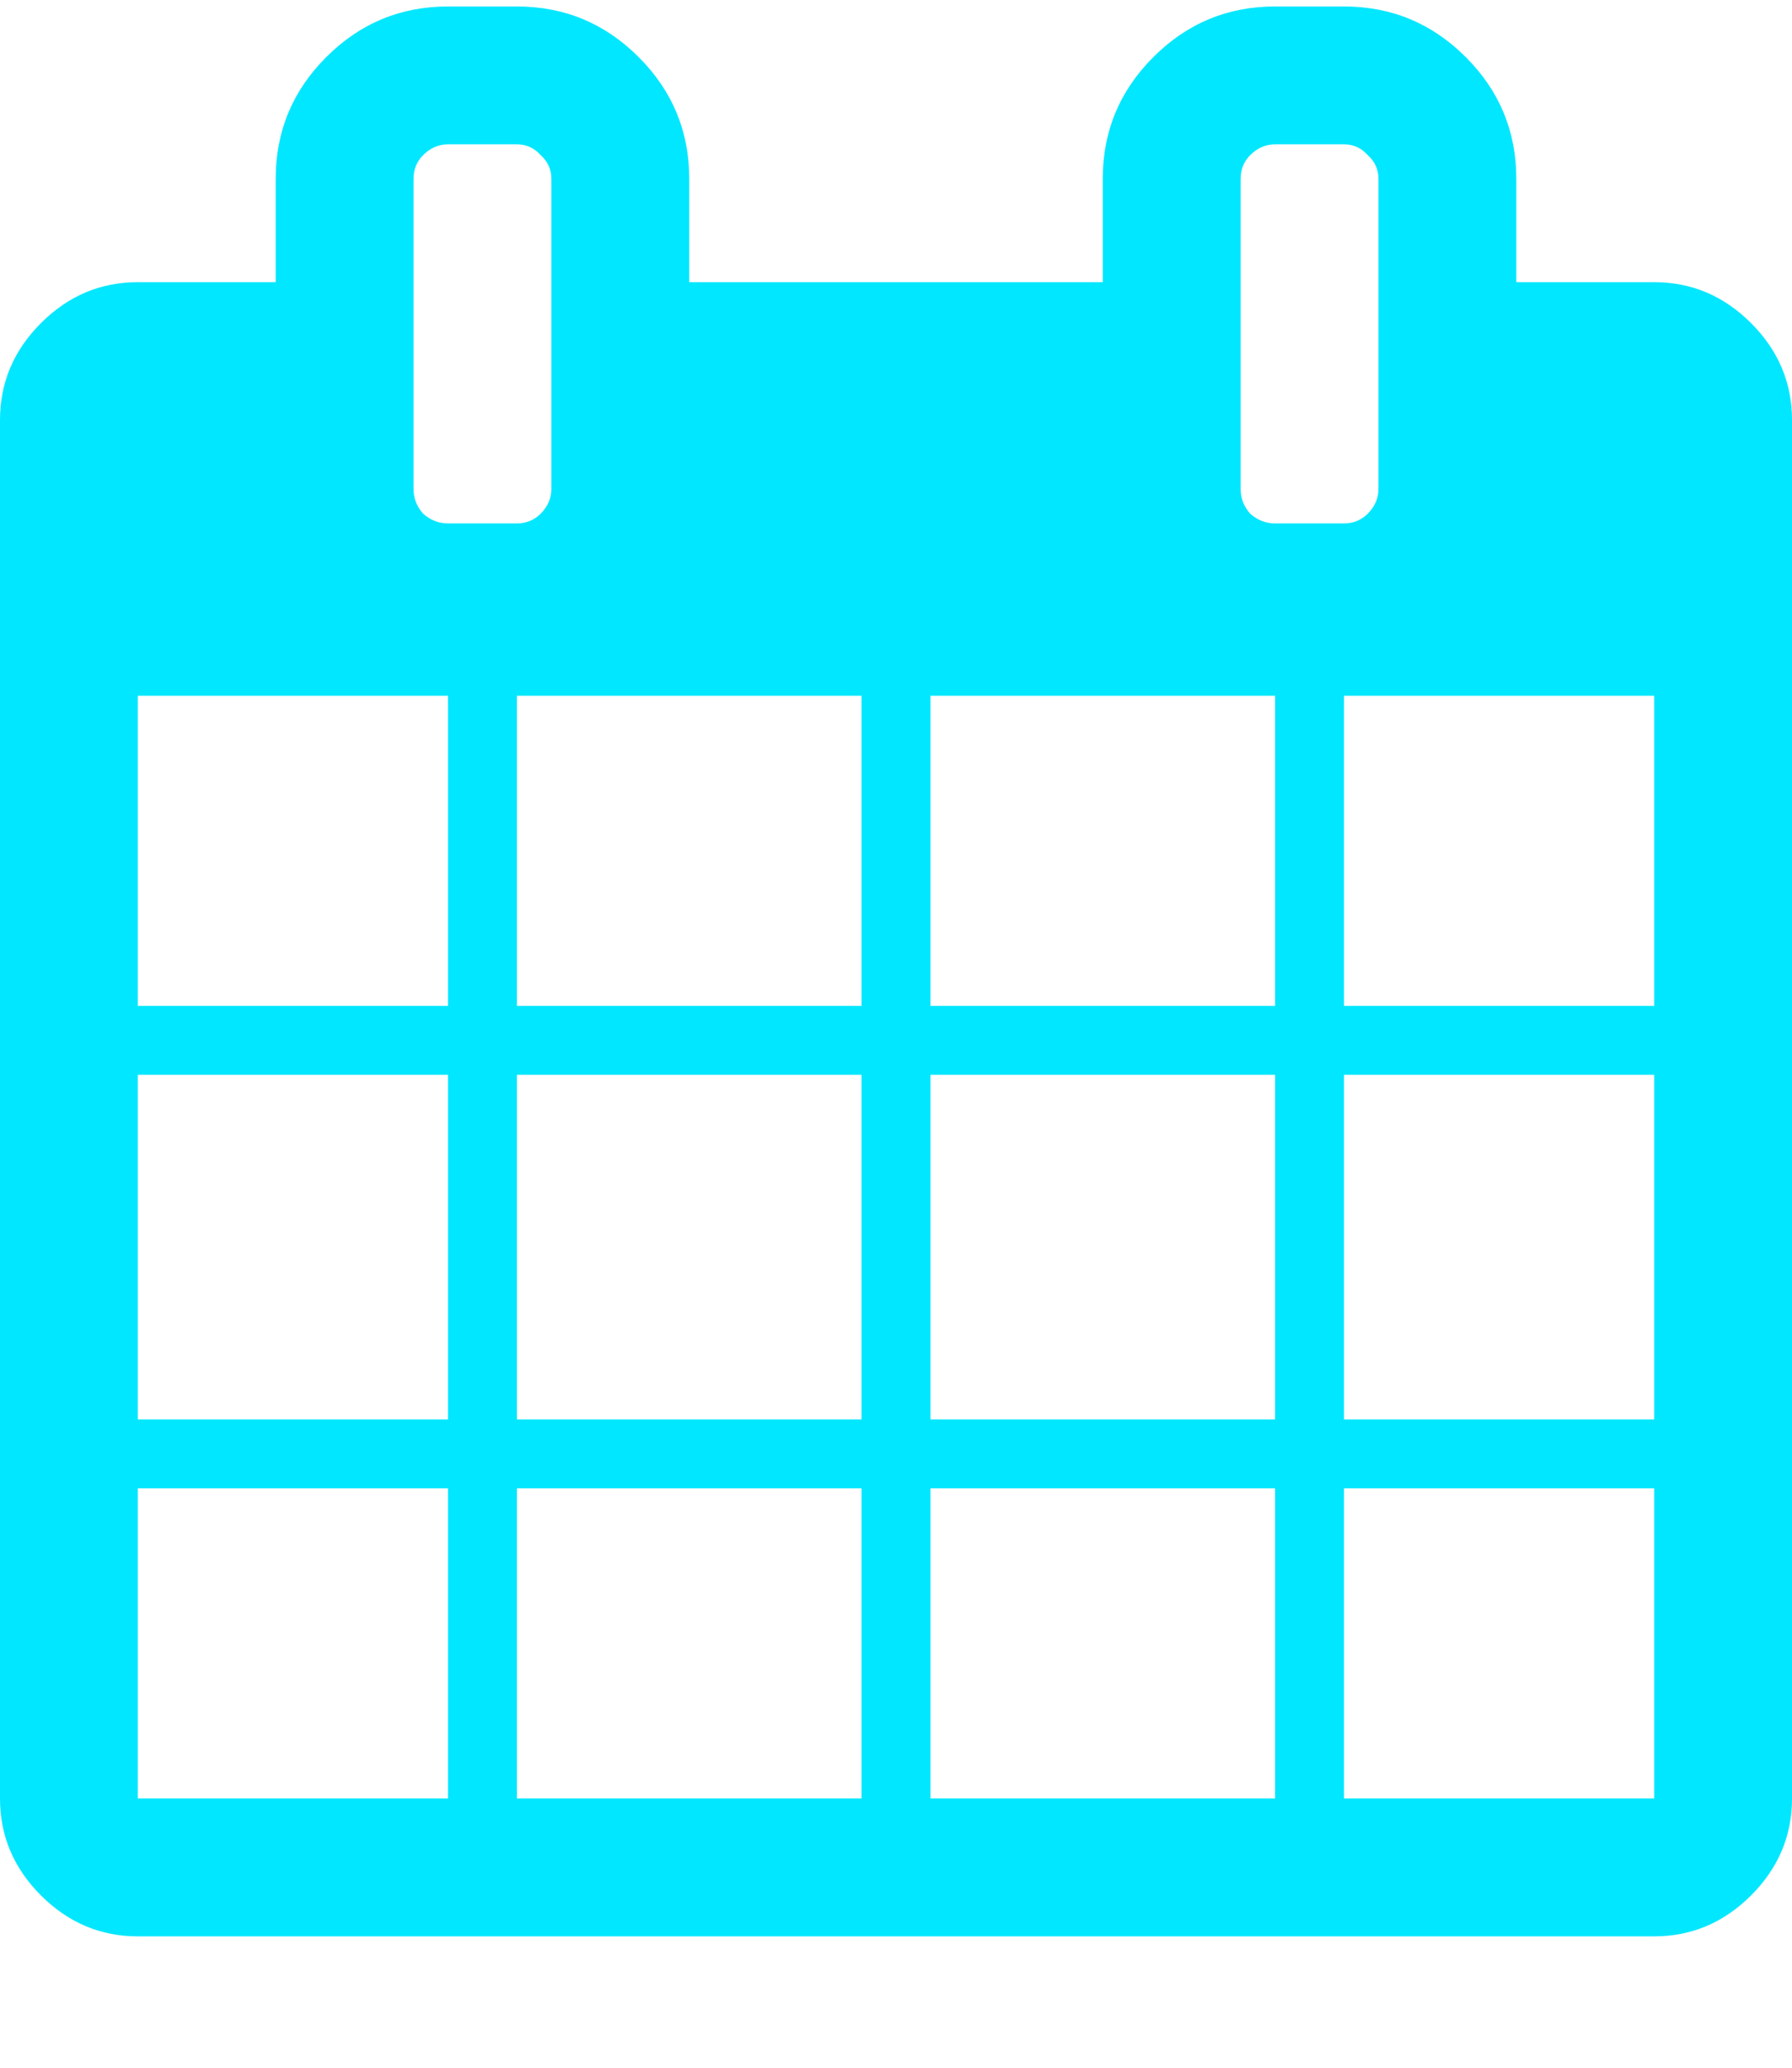 <svg width="13" height="15" viewBox="0 0 13 15" fill="none" xmlns="http://www.w3.org/2000/svg">
<path d="M1 13.047H3.25V10.797H1V13.047ZM3.75 13.047H6.25V10.797H3.75V13.047ZM1 10.297H3.25V7.797H1V10.297ZM3.75 10.297H6.25V7.797H3.75V10.297ZM1 7.297H3.25V5.047H1V7.297ZM6.75 13.047H9.25V10.797H6.75V13.047ZM3.75 7.297H6.25V5.047H3.75V7.297ZM9.75 13.047H12V10.797H9.75V13.047ZM6.75 10.297H9.25V7.797H6.75V10.297ZM4 3.547V1.297C4 1.229 3.974 1.172 3.922 1.125C3.875 1.073 3.818 1.047 3.75 1.047H3.25C3.182 1.047 3.122 1.073 3.07 1.125C3.023 1.172 3 1.229 3 1.297V3.547C3 3.615 3.023 3.674 3.07 3.727C3.122 3.773 3.182 3.797 3.25 3.797H3.75C3.818 3.797 3.875 3.773 3.922 3.727C3.974 3.674 4 3.615 4 3.547ZM9.75 10.297H12V7.797H9.75V10.297ZM6.75 7.297H9.25V5.047H6.75V7.297ZM9.75 7.297H12V5.047H9.75V7.297ZM10 3.547V1.297C10 1.229 9.974 1.172 9.922 1.125C9.875 1.073 9.818 1.047 9.75 1.047H9.25C9.182 1.047 9.122 1.073 9.07 1.125C9.023 1.172 9 1.229 9 1.297V3.547C9 3.615 9.023 3.674 9.07 3.727C9.122 3.773 9.182 3.797 9.25 3.797H9.75C9.818 3.797 9.875 3.773 9.922 3.727C9.974 3.674 10 3.615 10 3.547ZM13 3.047V13.047C13 13.318 12.901 13.552 12.703 13.75C12.505 13.948 12.271 14.047 12 14.047H1C0.729 14.047 0.495 13.948 0.297 13.75C0.099 13.552 0 13.318 0 13.047V3.047C0 2.776 0.099 2.542 0.297 2.344C0.495 2.146 0.729 2.047 1 2.047H2V1.297C2 0.953 2.122 0.659 2.367 0.414C2.612 0.169 2.906 0.047 3.25 0.047H3.75C4.094 0.047 4.388 0.169 4.633 0.414C4.878 0.659 5 0.953 5 1.297V2.047H8V1.297C8 0.953 8.122 0.659 8.367 0.414C8.612 0.169 8.906 0.047 9.25 0.047H9.75C10.094 0.047 10.388 0.169 10.633 0.414C10.878 0.659 11 0.953 11 1.297V2.047H12C12.271 2.047 12.505 2.146 12.703 2.344C12.901 2.542 13 2.776 13 3.047Z" fill="#00e7ff"/>
</svg>
